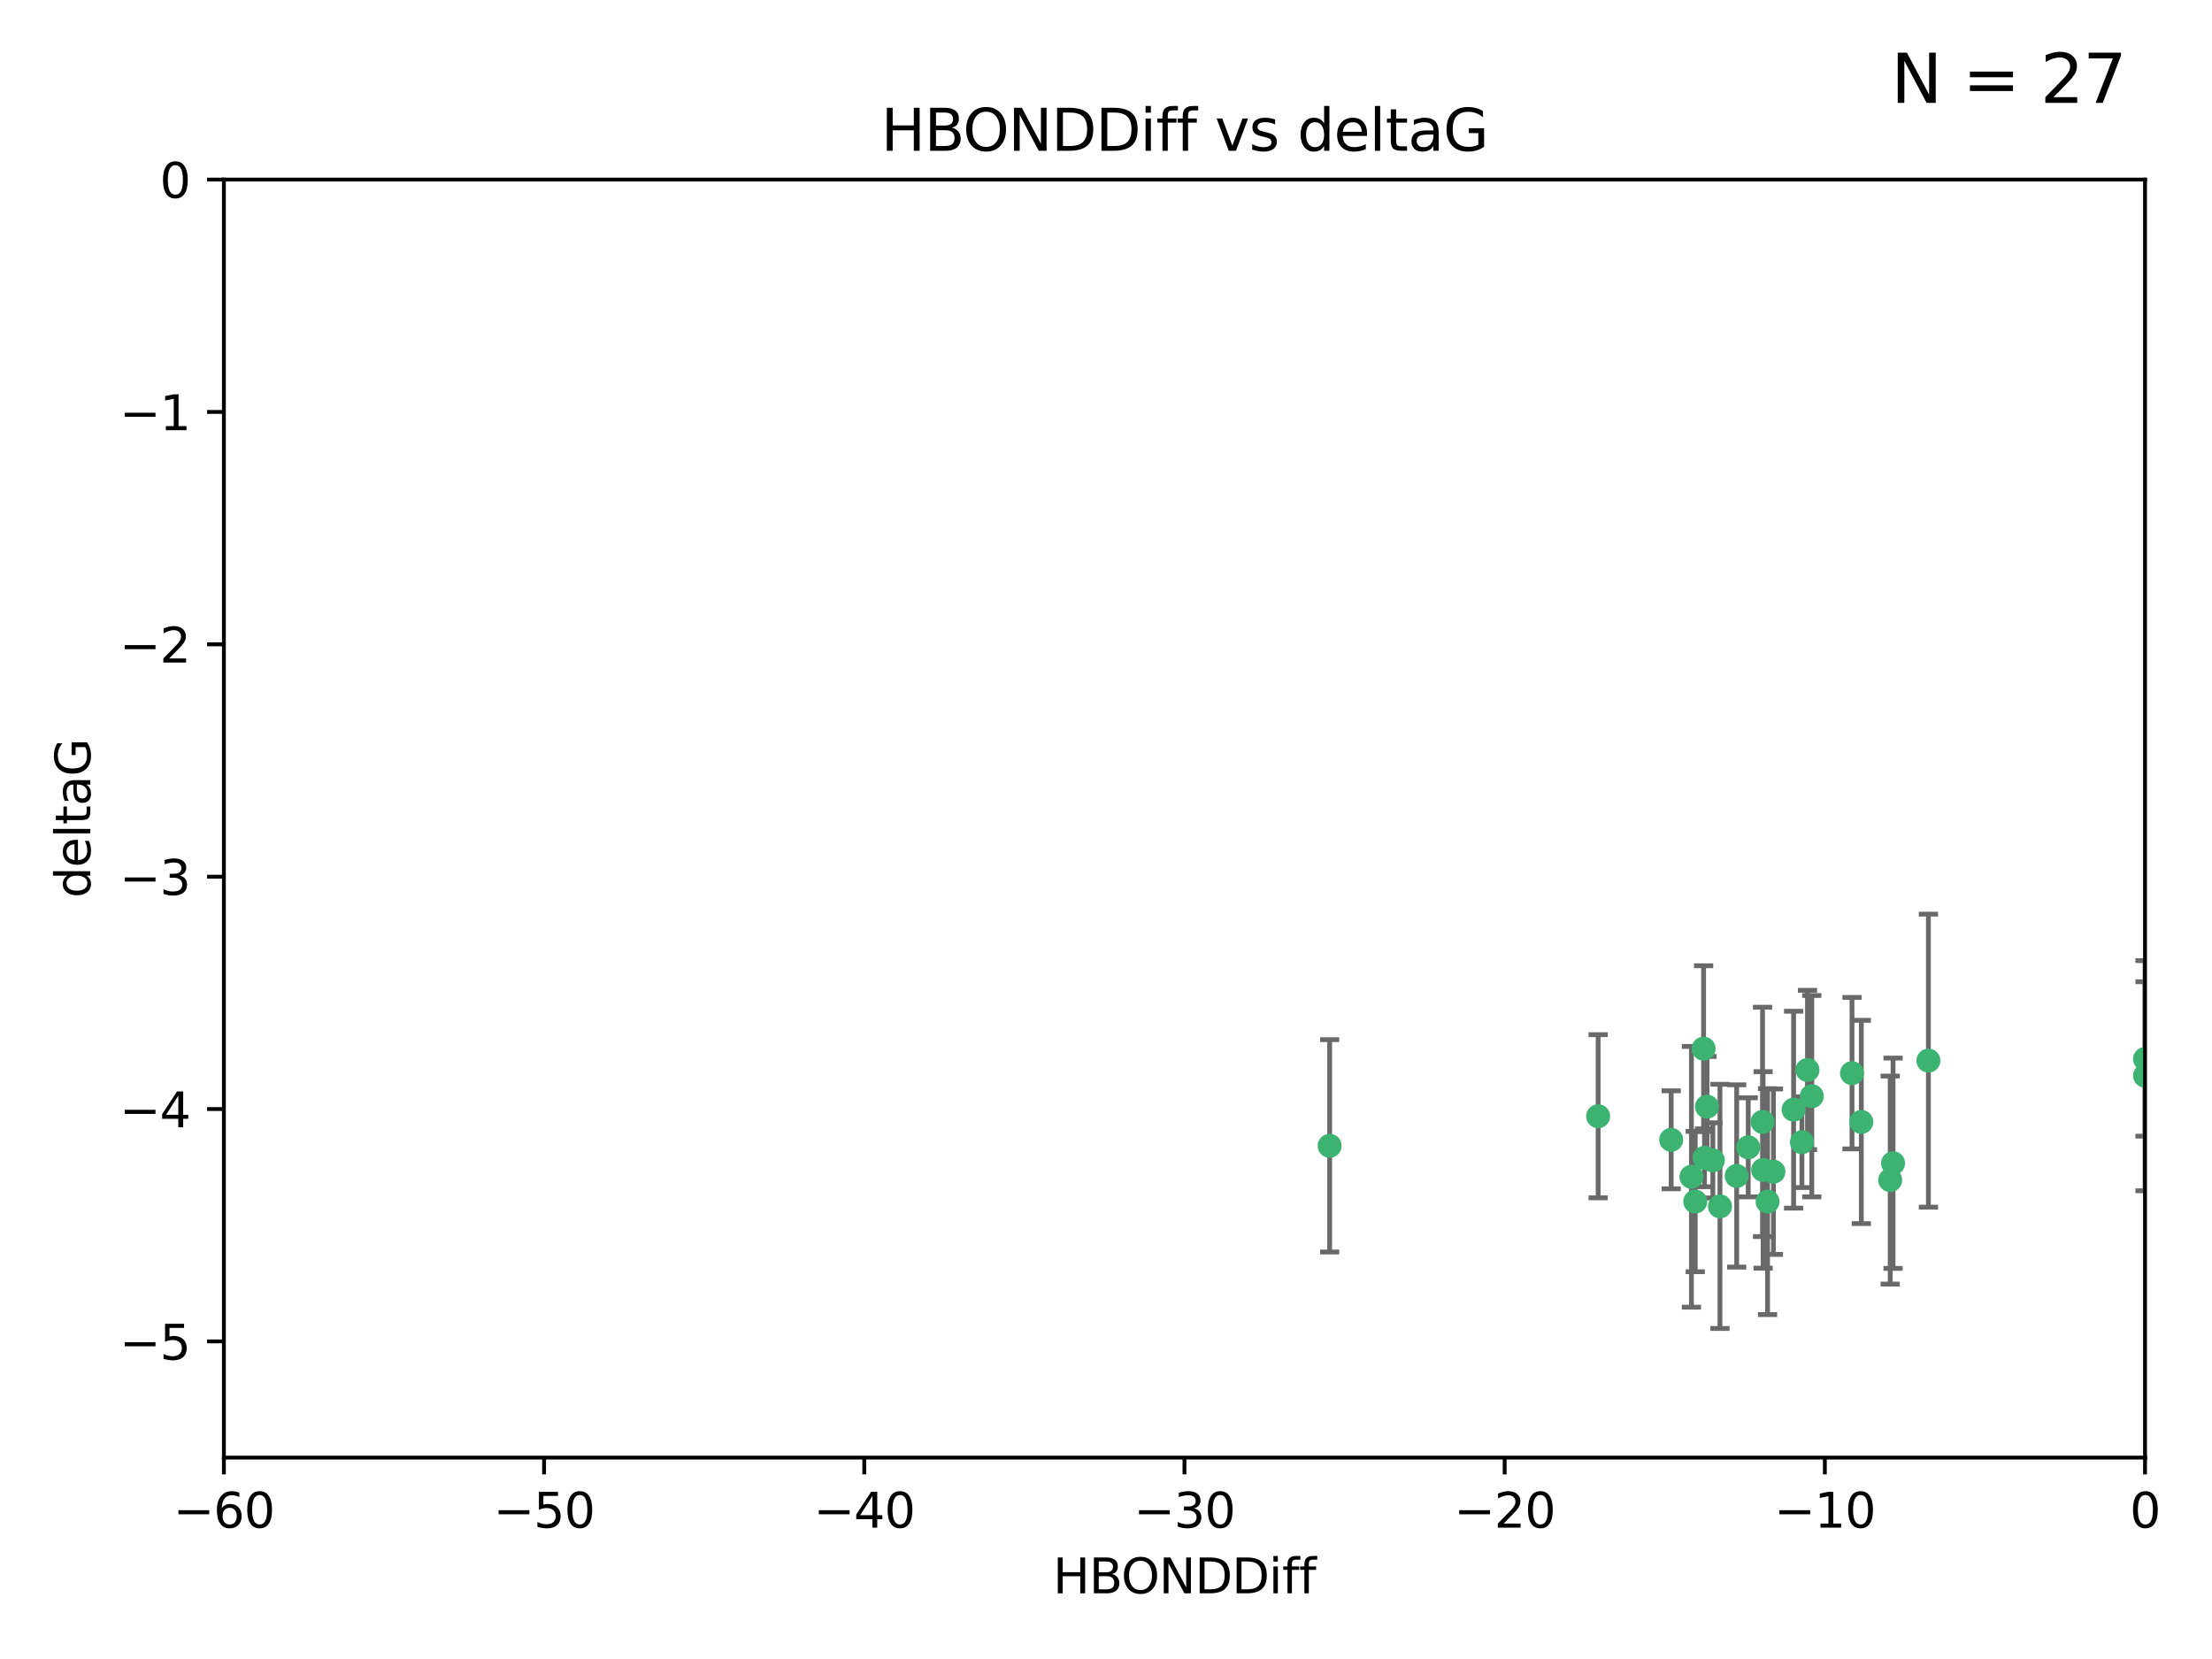 <?xml version="1.0" encoding="utf-8" standalone="no"?>
<!DOCTYPE svg PUBLIC "-//W3C//DTD SVG 1.1//EN"
  "http://www.w3.org/Graphics/SVG/1.1/DTD/svg11.dtd">
<svg xmlns:xlink="http://www.w3.org/1999/xlink" width="460.8pt" height="345.6pt" viewBox="0 0 460.8 345.6" xmlns="http://www.w3.org/2000/svg" version="1.1">
 <defs>
  <style type="text/css">*{stroke-linejoin: round; stroke-linecap: butt}</style>
 </defs>
 <g id="figure_1">
  <g id="patch_1">
   <path d="M 0 345.6 
L 460.8 345.6 
L 460.8 0 
L 0 0 
z
" style="fill: #ffffff"/>
  </g>
  <g id="axes_1">
   <g id="patch_2">
    <path d="M 46.64 303.64 
L 446.85 303.64 
L 446.85 37.411 
L 46.64 37.411 
z
" style="fill: #ffffff"/>
   </g>
   <g id="PathCollection_1">
    <defs>
     <path id="mda00c7f9b9" d="M 0 1.118 
C 0.297 1.118 0.581 1 0.791 0.791 
C 1 0.581 1.118 0.297 1.118 0 
C 1.118 -0.297 1 -0.581 0.791 -0.791 
C 0.581 -1 0.297 -1.118 0 -1.118 
C -0.297 -1.118 -0.581 -1 -0.791 -0.791 
C -1 -0.581 -1.118 -0.297 -1.118 0 
C -1.118 0.297 -1 0.581 -0.791 0.791 
C -0.581 1 -0.297 1.118 0 1.118 
z
" style="stroke: #3cb371"/>
    </defs>
    <g clip-path="url(#pdf4989e238)">
     <use xlink:href="#mda00c7f9b9" x="364.189" y="239.011" style="fill: #3cb371; stroke: #3cb371"/>
     <use xlink:href="#mda00c7f9b9" x="368.215" y="250.316" style="fill: #3cb371; stroke: #3cb371"/>
     <use xlink:href="#mda00c7f9b9" x="377.43" y="228.355" style="fill: #3cb371; stroke: #3cb371"/>
     <use xlink:href="#mda00c7f9b9" x="373.64" y="231.167" style="fill: #3cb371; stroke: #3cb371"/>
     <use xlink:href="#mda00c7f9b9" x="352.356" y="245.151" style="fill: #3cb371; stroke: #3cb371"/>
     <use xlink:href="#mda00c7f9b9" x="361.781" y="244.971" style="fill: #3cb371; stroke: #3cb371"/>
     <use xlink:href="#mda00c7f9b9" x="332.922" y="232.534" style="fill: #3cb371; stroke: #3cb371"/>
     <use xlink:href="#mda00c7f9b9" x="348.14" y="237.443" style="fill: #3cb371; stroke: #3cb371"/>
     <use xlink:href="#mda00c7f9b9" x="276.992" y="238.695" style="fill: #3cb371; stroke: #3cb371"/>
     <use xlink:href="#mda00c7f9b9" x="358.301" y="251.31" style="fill: #3cb371; stroke: #3cb371"/>
     <use xlink:href="#mda00c7f9b9" x="367.286" y="243.713" style="fill: #3cb371; stroke: #3cb371"/>
     <use xlink:href="#mda00c7f9b9" x="393.763" y="245.83" style="fill: #3cb371; stroke: #3cb371"/>
     <use xlink:href="#mda00c7f9b9" x="367.169" y="233.712" style="fill: #3cb371; stroke: #3cb371"/>
     <use xlink:href="#mda00c7f9b9" x="356.818" y="241.73" style="fill: #3cb371; stroke: #3cb371"/>
     <use xlink:href="#mda00c7f9b9" x="375.375" y="237.937" style="fill: #3cb371; stroke: #3cb371"/>
     <use xlink:href="#mda00c7f9b9" x="369.439" y="244.088" style="fill: #3cb371; stroke: #3cb371"/>
     <use xlink:href="#mda00c7f9b9" x="355.078" y="241.193" style="fill: #3cb371; stroke: #3cb371"/>
     <use xlink:href="#mda00c7f9b9" x="387.747" y="233.723" style="fill: #3cb371; stroke: #3cb371"/>
     <use xlink:href="#mda00c7f9b9" x="353.151" y="250.302" style="fill: #3cb371; stroke: #3cb371"/>
     <use xlink:href="#mda00c7f9b9" x="385.806" y="223.559" style="fill: #3cb371; stroke: #3cb371"/>
     <use xlink:href="#mda00c7f9b9" x="354.889" y="218.451" style="fill: #3cb371; stroke: #3cb371"/>
     <use xlink:href="#mda00c7f9b9" x="355.603" y="230.536" style="fill: #3cb371; stroke: #3cb371"/>
     <use xlink:href="#mda00c7f9b9" x="376.533" y="222.895" style="fill: #3cb371; stroke: #3cb371"/>
     <use xlink:href="#mda00c7f9b9" x="401.723" y="220.951" style="fill: #3cb371; stroke: #3cb371"/>
     <use xlink:href="#mda00c7f9b9" x="446.85" y="224.085" style="fill: #3cb371; stroke: #3cb371"/>
     <use xlink:href="#mda00c7f9b9" x="394.36" y="242.322" style="fill: #3cb371; stroke: #3cb371"/>
     <use xlink:href="#mda00c7f9b9" x="446.85" y="220.6" style="fill: #3cb371; stroke: #3cb371"/>
    </g>
   </g>
   <g id="matplotlib.axis_1">
    <g id="xtick_1">
     <g id="line2d_1">
      <defs>
       <path id="m31fa732664" d="M 0 0 
L 0 3.5 
" style="stroke: #000000; stroke-width: 0.8"/>
      </defs>
      <g>
       <use xlink:href="#m31fa732664" x="46.64" y="303.64" style="stroke: #000000; stroke-width: 0.8"/>
      </g>
     </g>
     <g id="text_1">
      <!-- −60 -->
      <g transform="translate(36.088 318.238)scale(0.1 -0.1)">
       <defs>
        <path id="DejaVuSans-2212" d="M 678 2272 
L 4684 2272 
L 4684 1741 
L 678 1741 
L 678 2272 
z
" transform="scale(0.016)"/>
        <path id="DejaVuSans-36" d="M 2113 2584 
Q 1688 2584 1439 2293 
Q 1191 2003 1191 1497 
Q 1191 994 1439 701 
Q 1688 409 2113 409 
Q 2538 409 2786 701 
Q 3034 994 3034 1497 
Q 3034 2003 2786 2293 
Q 2538 2584 2113 2584 
z
M 3366 4563 
L 3366 3988 
Q 3128 4100 2886 4159 
Q 2644 4219 2406 4219 
Q 1781 4219 1451 3797 
Q 1122 3375 1075 2522 
Q 1259 2794 1537 2939 
Q 1816 3084 2150 3084 
Q 2853 3084 3261 2657 
Q 3669 2231 3669 1497 
Q 3669 778 3244 343 
Q 2819 -91 2113 -91 
Q 1303 -91 875 529 
Q 447 1150 447 2328 
Q 447 3434 972 4092 
Q 1497 4750 2381 4750 
Q 2619 4750 2861 4703 
Q 3103 4656 3366 4563 
z
" transform="scale(0.016)"/>
        <path id="DejaVuSans-30" d="M 2034 4250 
Q 1547 4250 1301 3770 
Q 1056 3291 1056 2328 
Q 1056 1369 1301 889 
Q 1547 409 2034 409 
Q 2525 409 2770 889 
Q 3016 1369 3016 2328 
Q 3016 3291 2770 3770 
Q 2525 4250 2034 4250 
z
M 2034 4750 
Q 2819 4750 3233 4129 
Q 3647 3509 3647 2328 
Q 3647 1150 3233 529 
Q 2819 -91 2034 -91 
Q 1250 -91 836 529 
Q 422 1150 422 2328 
Q 422 3509 836 4129 
Q 1250 4750 2034 4750 
z
" transform="scale(0.016)"/>
       </defs>
       <use xlink:href="#DejaVuSans-2212"/>
       <use xlink:href="#DejaVuSans-36" x="83.789"/>
       <use xlink:href="#DejaVuSans-30" x="147.412"/>
      </g>
     </g>
    </g>
    <g id="xtick_2">
     <g id="line2d_2">
      <g>
       <use xlink:href="#m31fa732664" x="113.342" y="303.64" style="stroke: #000000; stroke-width: 0.8"/>
      </g>
     </g>
     <g id="text_2">
      <!-- −50 -->
      <g transform="translate(102.789 318.238)scale(0.1 -0.1)">
       <defs>
        <path id="DejaVuSans-35" d="M 691 4666 
L 3169 4666 
L 3169 4134 
L 1269 4134 
L 1269 2991 
Q 1406 3038 1543 3061 
Q 1681 3084 1819 3084 
Q 2600 3084 3056 2656 
Q 3513 2228 3513 1497 
Q 3513 744 3044 326 
Q 2575 -91 1722 -91 
Q 1428 -91 1123 -41 
Q 819 9 494 109 
L 494 744 
Q 775 591 1075 516 
Q 1375 441 1709 441 
Q 2250 441 2565 725 
Q 2881 1009 2881 1497 
Q 2881 1984 2565 2268 
Q 2250 2553 1709 2553 
Q 1456 2553 1204 2497 
Q 953 2441 691 2322 
L 691 4666 
z
" transform="scale(0.016)"/>
       </defs>
       <use xlink:href="#DejaVuSans-2212"/>
       <use xlink:href="#DejaVuSans-35" x="83.789"/>
       <use xlink:href="#DejaVuSans-30" x="147.412"/>
      </g>
     </g>
    </g>
    <g id="xtick_3">
     <g id="line2d_3">
      <g>
       <use xlink:href="#m31fa732664" x="180.043" y="303.64" style="stroke: #000000; stroke-width: 0.8"/>
      </g>
     </g>
     <g id="text_3">
      <!-- −40 -->
      <g transform="translate(169.491 318.238)scale(0.1 -0.1)">
       <defs>
        <path id="DejaVuSans-34" d="M 2419 4116 
L 825 1625 
L 2419 1625 
L 2419 4116 
z
M 2253 4666 
L 3047 4666 
L 3047 1625 
L 3713 1625 
L 3713 1100 
L 3047 1100 
L 3047 0 
L 2419 0 
L 2419 1100 
L 313 1100 
L 313 1709 
L 2253 4666 
z
" transform="scale(0.016)"/>
       </defs>
       <use xlink:href="#DejaVuSans-2212"/>
       <use xlink:href="#DejaVuSans-34" x="83.789"/>
       <use xlink:href="#DejaVuSans-30" x="147.412"/>
      </g>
     </g>
    </g>
    <g id="xtick_4">
     <g id="line2d_4">
      <g>
       <use xlink:href="#m31fa732664" x="246.745" y="303.64" style="stroke: #000000; stroke-width: 0.8"/>
      </g>
     </g>
     <g id="text_4">
      <!-- −30 -->
      <g transform="translate(236.193 318.238)scale(0.1 -0.1)">
       <defs>
        <path id="DejaVuSans-33" d="M 2597 2516 
Q 3050 2419 3304 2112 
Q 3559 1806 3559 1356 
Q 3559 666 3084 287 
Q 2609 -91 1734 -91 
Q 1441 -91 1130 -33 
Q 819 25 488 141 
L 488 750 
Q 750 597 1062 519 
Q 1375 441 1716 441 
Q 2309 441 2620 675 
Q 2931 909 2931 1356 
Q 2931 1769 2642 2001 
Q 2353 2234 1838 2234 
L 1294 2234 
L 1294 2753 
L 1863 2753 
Q 2328 2753 2575 2939 
Q 2822 3125 2822 3475 
Q 2822 3834 2567 4026 
Q 2313 4219 1838 4219 
Q 1578 4219 1281 4162 
Q 984 4106 628 3988 
L 628 4550 
Q 988 4650 1302 4700 
Q 1616 4750 1894 4750 
Q 2613 4750 3031 4423 
Q 3450 4097 3450 3541 
Q 3450 3153 3228 2886 
Q 3006 2619 2597 2516 
z
" transform="scale(0.016)"/>
       </defs>
       <use xlink:href="#DejaVuSans-2212"/>
       <use xlink:href="#DejaVuSans-33" x="83.789"/>
       <use xlink:href="#DejaVuSans-30" x="147.412"/>
      </g>
     </g>
    </g>
    <g id="xtick_5">
     <g id="line2d_5">
      <g>
       <use xlink:href="#m31fa732664" x="313.447" y="303.64" style="stroke: #000000; stroke-width: 0.8"/>
      </g>
     </g>
     <g id="text_5">
      <!-- −20 -->
      <g transform="translate(302.894 318.238)scale(0.1 -0.1)">
       <defs>
        <path id="DejaVuSans-32" d="M 1228 531 
L 3431 531 
L 3431 0 
L 469 0 
L 469 531 
Q 828 903 1448 1529 
Q 2069 2156 2228 2338 
Q 2531 2678 2651 2914 
Q 2772 3150 2772 3378 
Q 2772 3750 2511 3984 
Q 2250 4219 1831 4219 
Q 1534 4219 1204 4116 
Q 875 4013 500 3803 
L 500 4441 
Q 881 4594 1212 4672 
Q 1544 4750 1819 4750 
Q 2544 4750 2975 4387 
Q 3406 4025 3406 3419 
Q 3406 3131 3298 2873 
Q 3191 2616 2906 2266 
Q 2828 2175 2409 1742 
Q 1991 1309 1228 531 
z
" transform="scale(0.016)"/>
       </defs>
       <use xlink:href="#DejaVuSans-2212"/>
       <use xlink:href="#DejaVuSans-32" x="83.789"/>
       <use xlink:href="#DejaVuSans-30" x="147.412"/>
      </g>
     </g>
    </g>
    <g id="xtick_6">
     <g id="line2d_6">
      <g>
       <use xlink:href="#m31fa732664" x="380.148" y="303.64" style="stroke: #000000; stroke-width: 0.8"/>
      </g>
     </g>
     <g id="text_6">
      <!-- −10 -->
      <g transform="translate(369.596 318.238)scale(0.1 -0.1)">
       <defs>
        <path id="DejaVuSans-31" d="M 794 531 
L 1825 531 
L 1825 4091 
L 703 3866 
L 703 4441 
L 1819 4666 
L 2450 4666 
L 2450 531 
L 3481 531 
L 3481 0 
L 794 0 
L 794 531 
z
" transform="scale(0.016)"/>
       </defs>
       <use xlink:href="#DejaVuSans-2212"/>
       <use xlink:href="#DejaVuSans-31" x="83.789"/>
       <use xlink:href="#DejaVuSans-30" x="147.412"/>
      </g>
     </g>
    </g>
    <g id="xtick_7">
     <g id="line2d_7">
      <g>
       <use xlink:href="#m31fa732664" x="446.85" y="303.64" style="stroke: #000000; stroke-width: 0.8"/>
      </g>
     </g>
     <g id="text_7">
      <!-- 0 -->
      <g transform="translate(443.669 318.238)scale(0.1 -0.1)">
       <use xlink:href="#DejaVuSans-30"/>
      </g>
     </g>
    </g>
    <g id="text_8">
     <!-- HBONDDiff -->
     <g transform="translate(219.356 331.917)scale(0.1 -0.1)">
      <defs>
       <path id="DejaVuSans-48" d="M 628 4666 
L 1259 4666 
L 1259 2753 
L 3553 2753 
L 3553 4666 
L 4184 4666 
L 4184 0 
L 3553 0 
L 3553 2222 
L 1259 2222 
L 1259 0 
L 628 0 
L 628 4666 
z
" transform="scale(0.016)"/>
       <path id="DejaVuSans-42" d="M 1259 2228 
L 1259 519 
L 2272 519 
Q 2781 519 3026 730 
Q 3272 941 3272 1375 
Q 3272 1813 3026 2020 
Q 2781 2228 2272 2228 
L 1259 2228 
z
M 1259 4147 
L 1259 2741 
L 2194 2741 
Q 2656 2741 2882 2914 
Q 3109 3088 3109 3444 
Q 3109 3797 2882 3972 
Q 2656 4147 2194 4147 
L 1259 4147 
z
M 628 4666 
L 2241 4666 
Q 2963 4666 3353 4366 
Q 3744 4066 3744 3513 
Q 3744 3084 3544 2831 
Q 3344 2578 2956 2516 
Q 3422 2416 3680 2098 
Q 3938 1781 3938 1306 
Q 3938 681 3513 340 
Q 3088 0 2303 0 
L 628 0 
L 628 4666 
z
" transform="scale(0.016)"/>
       <path id="DejaVuSans-4f" d="M 2522 4238 
Q 1834 4238 1429 3725 
Q 1025 3213 1025 2328 
Q 1025 1447 1429 934 
Q 1834 422 2522 422 
Q 3209 422 3611 934 
Q 4013 1447 4013 2328 
Q 4013 3213 3611 3725 
Q 3209 4238 2522 4238 
z
M 2522 4750 
Q 3503 4750 4090 4092 
Q 4678 3434 4678 2328 
Q 4678 1225 4090 567 
Q 3503 -91 2522 -91 
Q 1538 -91 948 565 
Q 359 1222 359 2328 
Q 359 3434 948 4092 
Q 1538 4750 2522 4750 
z
" transform="scale(0.016)"/>
       <path id="DejaVuSans-4e" d="M 628 4666 
L 1478 4666 
L 3547 763 
L 3547 4666 
L 4159 4666 
L 4159 0 
L 3309 0 
L 1241 3903 
L 1241 0 
L 628 0 
L 628 4666 
z
" transform="scale(0.016)"/>
       <path id="DejaVuSans-44" d="M 1259 4147 
L 1259 519 
L 2022 519 
Q 2988 519 3436 956 
Q 3884 1394 3884 2338 
Q 3884 3275 3436 3711 
Q 2988 4147 2022 4147 
L 1259 4147 
z
M 628 4666 
L 1925 4666 
Q 3281 4666 3915 4102 
Q 4550 3538 4550 2338 
Q 4550 1131 3912 565 
Q 3275 0 1925 0 
L 628 0 
L 628 4666 
z
" transform="scale(0.016)"/>
       <path id="DejaVuSans-69" d="M 603 3500 
L 1178 3500 
L 1178 0 
L 603 0 
L 603 3500 
z
M 603 4863 
L 1178 4863 
L 1178 4134 
L 603 4134 
L 603 4863 
z
" transform="scale(0.016)"/>
       <path id="DejaVuSans-66" d="M 2375 4863 
L 2375 4384 
L 1825 4384 
Q 1516 4384 1395 4259 
Q 1275 4134 1275 3809 
L 1275 3500 
L 2222 3500 
L 2222 3053 
L 1275 3053 
L 1275 0 
L 697 0 
L 697 3053 
L 147 3053 
L 147 3500 
L 697 3500 
L 697 3744 
Q 697 4328 969 4595 
Q 1241 4863 1831 4863 
L 2375 4863 
z
" transform="scale(0.016)"/>
      </defs>
      <use xlink:href="#DejaVuSans-48"/>
      <use xlink:href="#DejaVuSans-42" x="75.195"/>
      <use xlink:href="#DejaVuSans-4f" x="142.049"/>
      <use xlink:href="#DejaVuSans-4e" x="220.76"/>
      <use xlink:href="#DejaVuSans-44" x="295.564"/>
      <use xlink:href="#DejaVuSans-44" x="372.566"/>
      <use xlink:href="#DejaVuSans-69" x="449.568"/>
      <use xlink:href="#DejaVuSans-66" x="477.352"/>
      <use xlink:href="#DejaVuSans-66" x="512.557"/>
     </g>
    </g>
   </g>
   <g id="matplotlib.axis_2">
    <g id="ytick_1">
     <g id="line2d_8">
      <defs>
       <path id="m82979457a7" d="M 0 0 
L -3.5 0 
" style="stroke: #000000; stroke-width: 0.8"/>
      </defs>
      <g>
       <use xlink:href="#m82979457a7" x="46.64" y="279.437" style="stroke: #000000; stroke-width: 0.8"/>
      </g>
     </g>
     <g id="text_9">
      <!-- −5 -->
      <g transform="translate(24.898 283.237)scale(0.1 -0.1)">
       <use xlink:href="#DejaVuSans-2212"/>
       <use xlink:href="#DejaVuSans-35" x="83.789"/>
      </g>
     </g>
    </g>
    <g id="ytick_2">
     <g id="line2d_9">
      <g>
       <use xlink:href="#m82979457a7" x="46.64" y="231.032" style="stroke: #000000; stroke-width: 0.8"/>
      </g>
     </g>
     <g id="text_10">
      <!-- −4 -->
      <g transform="translate(24.898 234.831)scale(0.1 -0.1)">
       <use xlink:href="#DejaVuSans-2212"/>
       <use xlink:href="#DejaVuSans-34" x="83.789"/>
      </g>
     </g>
    </g>
    <g id="ytick_3">
     <g id="line2d_10">
      <g>
       <use xlink:href="#m82979457a7" x="46.64" y="182.627" style="stroke: #000000; stroke-width: 0.8"/>
      </g>
     </g>
     <g id="text_11">
      <!-- −3 -->
      <g transform="translate(24.898 186.426)scale(0.1 -0.1)">
       <use xlink:href="#DejaVuSans-2212"/>
       <use xlink:href="#DejaVuSans-33" x="83.789"/>
      </g>
     </g>
    </g>
    <g id="ytick_4">
     <g id="line2d_11">
      <g>
       <use xlink:href="#m82979457a7" x="46.64" y="134.222" style="stroke: #000000; stroke-width: 0.8"/>
      </g>
     </g>
     <g id="text_12">
      <!-- −2 -->
      <g transform="translate(24.898 138.021)scale(0.1 -0.1)">
       <use xlink:href="#DejaVuSans-2212"/>
       <use xlink:href="#DejaVuSans-32" x="83.789"/>
      </g>
     </g>
    </g>
    <g id="ytick_5">
     <g id="line2d_12">
      <g>
       <use xlink:href="#m82979457a7" x="46.64" y="85.816" style="stroke: #000000; stroke-width: 0.8"/>
      </g>
     </g>
     <g id="text_13">
      <!-- −1 -->
      <g transform="translate(24.898 89.616)scale(0.1 -0.1)">
       <use xlink:href="#DejaVuSans-2212"/>
       <use xlink:href="#DejaVuSans-31" x="83.789"/>
      </g>
     </g>
    </g>
    <g id="ytick_6">
     <g id="line2d_13">
      <g>
       <use xlink:href="#m82979457a7" x="46.64" y="37.411" style="stroke: #000000; stroke-width: 0.8"/>
      </g>
     </g>
     <g id="text_14">
      <!-- 0 -->
      <g transform="translate(33.278 41.21)scale(0.1 -0.1)">
       <use xlink:href="#DejaVuSans-30"/>
      </g>
     </g>
    </g>
    <g id="text_15">
     <!-- deltaG -->
     <g transform="translate(18.818 187.064)rotate(-90)scale(0.1 -0.1)">
      <defs>
       <path id="DejaVuSans-64" d="M 2906 2969 
L 2906 4863 
L 3481 4863 
L 3481 0 
L 2906 0 
L 2906 525 
Q 2725 213 2448 61 
Q 2172 -91 1784 -91 
Q 1150 -91 751 415 
Q 353 922 353 1747 
Q 353 2572 751 3078 
Q 1150 3584 1784 3584 
Q 2172 3584 2448 3432 
Q 2725 3281 2906 2969 
z
M 947 1747 
Q 947 1113 1208 752 
Q 1469 391 1925 391 
Q 2381 391 2643 752 
Q 2906 1113 2906 1747 
Q 2906 2381 2643 2742 
Q 2381 3103 1925 3103 
Q 1469 3103 1208 2742 
Q 947 2381 947 1747 
z
" transform="scale(0.016)"/>
       <path id="DejaVuSans-65" d="M 3597 1894 
L 3597 1613 
L 953 1613 
Q 991 1019 1311 708 
Q 1631 397 2203 397 
Q 2534 397 2845 478 
Q 3156 559 3463 722 
L 3463 178 
Q 3153 47 2828 -22 
Q 2503 -91 2169 -91 
Q 1331 -91 842 396 
Q 353 884 353 1716 
Q 353 2575 817 3079 
Q 1281 3584 2069 3584 
Q 2775 3584 3186 3129 
Q 3597 2675 3597 1894 
z
M 3022 2063 
Q 3016 2534 2758 2815 
Q 2500 3097 2075 3097 
Q 1594 3097 1305 2825 
Q 1016 2553 972 2059 
L 3022 2063 
z
" transform="scale(0.016)"/>
       <path id="DejaVuSans-6c" d="M 603 4863 
L 1178 4863 
L 1178 0 
L 603 0 
L 603 4863 
z
" transform="scale(0.016)"/>
       <path id="DejaVuSans-74" d="M 1172 4494 
L 1172 3500 
L 2356 3500 
L 2356 3053 
L 1172 3053 
L 1172 1153 
Q 1172 725 1289 603 
Q 1406 481 1766 481 
L 2356 481 
L 2356 0 
L 1766 0 
Q 1100 0 847 248 
Q 594 497 594 1153 
L 594 3053 
L 172 3053 
L 172 3500 
L 594 3500 
L 594 4494 
L 1172 4494 
z
" transform="scale(0.016)"/>
       <path id="DejaVuSans-61" d="M 2194 1759 
Q 1497 1759 1228 1600 
Q 959 1441 959 1056 
Q 959 750 1161 570 
Q 1363 391 1709 391 
Q 2188 391 2477 730 
Q 2766 1069 2766 1631 
L 2766 1759 
L 2194 1759 
z
M 3341 1997 
L 3341 0 
L 2766 0 
L 2766 531 
Q 2569 213 2275 61 
Q 1981 -91 1556 -91 
Q 1019 -91 701 211 
Q 384 513 384 1019 
Q 384 1609 779 1909 
Q 1175 2209 1959 2209 
L 2766 2209 
L 2766 2266 
Q 2766 2663 2505 2880 
Q 2244 3097 1772 3097 
Q 1472 3097 1187 3025 
Q 903 2953 641 2809 
L 641 3341 
Q 956 3463 1253 3523 
Q 1550 3584 1831 3584 
Q 2591 3584 2966 3190 
Q 3341 2797 3341 1997 
z
" transform="scale(0.016)"/>
       <path id="DejaVuSans-47" d="M 3809 666 
L 3809 1919 
L 2778 1919 
L 2778 2438 
L 4434 2438 
L 4434 434 
Q 4069 175 3628 42 
Q 3188 -91 2688 -91 
Q 1594 -91 976 548 
Q 359 1188 359 2328 
Q 359 3472 976 4111 
Q 1594 4750 2688 4750 
Q 3144 4750 3555 4637 
Q 3966 4525 4313 4306 
L 4313 3634 
Q 3963 3931 3569 4081 
Q 3175 4231 2741 4231 
Q 1884 4231 1454 3753 
Q 1025 3275 1025 2328 
Q 1025 1384 1454 906 
Q 1884 428 2741 428 
Q 3075 428 3337 486 
Q 3600 544 3809 666 
z
" transform="scale(0.016)"/>
      </defs>
      <use xlink:href="#DejaVuSans-64"/>
      <use xlink:href="#DejaVuSans-65" x="63.477"/>
      <use xlink:href="#DejaVuSans-6c" x="125"/>
      <use xlink:href="#DejaVuSans-74" x="152.783"/>
      <use xlink:href="#DejaVuSans-61" x="191.992"/>
      <use xlink:href="#DejaVuSans-47" x="253.271"/>
     </g>
    </g>
   </g>
   <g id="LineCollection_1">
    <path d="M 364.189 249.332 
L 364.189 228.691 
" clip-path="url(#pdf4989e238)" style="fill: none; stroke: #696969"/>
    <path d="M 368.215 273.851 
L 368.215 226.78 
" clip-path="url(#pdf4989e238)" style="fill: none; stroke: #696969"/>
    <path d="M 377.43 249.329 
L 377.43 207.382 
" clip-path="url(#pdf4989e238)" style="fill: none; stroke: #696969"/>
    <path d="M 373.64 251.678 
L 373.64 210.656 
" clip-path="url(#pdf4989e238)" style="fill: none; stroke: #696969"/>
    <path d="M 352.356 272.312 
L 352.356 217.99 
" clip-path="url(#pdf4989e238)" style="fill: none; stroke: #696969"/>
    <path d="M 361.781 263.96 
L 361.781 225.982 
" clip-path="url(#pdf4989e238)" style="fill: none; stroke: #696969"/>
    <path d="M 332.922 249.526 
L 332.922 215.542 
" clip-path="url(#pdf4989e238)" style="fill: none; stroke: #696969"/>
    <path d="M 348.14 247.65 
L 348.14 227.236 
" clip-path="url(#pdf4989e238)" style="fill: none; stroke: #696969"/>
    <path d="M 276.992 260.812 
L 276.992 216.578 
" clip-path="url(#pdf4989e238)" style="fill: none; stroke: #696969"/>
    <path d="M 358.301 276.746 
L 358.301 225.873 
" clip-path="url(#pdf4989e238)" style="fill: none; stroke: #696969"/>
    <path d="M 367.286 264.178 
L 367.286 223.248 
" clip-path="url(#pdf4989e238)" style="fill: none; stroke: #696969"/>
    <path d="M 393.763 267.497 
L 393.763 224.162 
" clip-path="url(#pdf4989e238)" style="fill: none; stroke: #696969"/>
    <path d="M 367.169 257.598 
L 367.169 209.826 
" clip-path="url(#pdf4989e238)" style="fill: none; stroke: #696969"/>
    <path d="M 356.818 249.557 
L 356.818 233.903 
" clip-path="url(#pdf4989e238)" style="fill: none; stroke: #696969"/>
    <path d="M 375.375 247.386 
L 375.375 228.488 
" clip-path="url(#pdf4989e238)" style="fill: none; stroke: #696969"/>
    <path d="M 369.439 261.318 
L 369.439 226.858 
" clip-path="url(#pdf4989e238)" style="fill: none; stroke: #696969"/>
    <path d="M 355.078 247.22 
L 355.078 235.166 
" clip-path="url(#pdf4989e238)" style="fill: none; stroke: #696969"/>
    <path d="M 387.747 254.896 
L 387.747 212.549 
" clip-path="url(#pdf4989e238)" style="fill: none; stroke: #696969"/>
    <path d="M 353.151 264.925 
L 353.151 235.679 
" clip-path="url(#pdf4989e238)" style="fill: none; stroke: #696969"/>
    <path d="M 385.806 239.336 
L 385.806 207.781 
" clip-path="url(#pdf4989e238)" style="fill: none; stroke: #696969"/>
    <path d="M 354.889 235.713 
L 354.889 201.188 
" clip-path="url(#pdf4989e238)" style="fill: none; stroke: #696969"/>
    <path d="M 355.603 240.987 
L 355.603 220.084 
" clip-path="url(#pdf4989e238)" style="fill: none; stroke: #696969"/>
    <path d="M 376.533 239.489 
L 376.533 206.3 
" clip-path="url(#pdf4989e238)" style="fill: none; stroke: #696969"/>
    <path d="M 401.723 251.471 
L 401.723 190.431 
" clip-path="url(#pdf4989e238)" style="fill: none; stroke: #696969"/>
    <path d="M 446.85 248.056 
L 446.85 200.114 
" clip-path="url(#pdf4989e238)" style="fill: none; stroke: #696969"/>
    <path d="M 394.36 264.227 
L 394.36 220.417 
" clip-path="url(#pdf4989e238)" style="fill: none; stroke: #696969"/>
    <path d="M 446.85 236.686 
L 446.85 204.513 
" clip-path="url(#pdf4989e238)" style="fill: none; stroke: #696969"/>
   </g>
   <g id="line2d_14">
    <defs>
     <path id="mca6e51a762" d="M 2 0 
L -2 -0 
" style="stroke: #696969"/>
    </defs>
    <g clip-path="url(#pdf4989e238)">
     <use xlink:href="#mca6e51a762" x="364.189" y="249.332" style="fill: #696969; stroke: #696969"/>
     <use xlink:href="#mca6e51a762" x="368.215" y="273.851" style="fill: #696969; stroke: #696969"/>
     <use xlink:href="#mca6e51a762" x="377.43" y="249.329" style="fill: #696969; stroke: #696969"/>
     <use xlink:href="#mca6e51a762" x="373.64" y="251.678" style="fill: #696969; stroke: #696969"/>
     <use xlink:href="#mca6e51a762" x="352.356" y="272.312" style="fill: #696969; stroke: #696969"/>
     <use xlink:href="#mca6e51a762" x="361.781" y="263.96" style="fill: #696969; stroke: #696969"/>
     <use xlink:href="#mca6e51a762" x="332.922" y="249.526" style="fill: #696969; stroke: #696969"/>
     <use xlink:href="#mca6e51a762" x="348.14" y="247.65" style="fill: #696969; stroke: #696969"/>
     <use xlink:href="#mca6e51a762" x="276.992" y="260.812" style="fill: #696969; stroke: #696969"/>
     <use xlink:href="#mca6e51a762" x="358.301" y="276.746" style="fill: #696969; stroke: #696969"/>
     <use xlink:href="#mca6e51a762" x="367.286" y="264.178" style="fill: #696969; stroke: #696969"/>
     <use xlink:href="#mca6e51a762" x="393.763" y="267.497" style="fill: #696969; stroke: #696969"/>
     <use xlink:href="#mca6e51a762" x="367.169" y="257.598" style="fill: #696969; stroke: #696969"/>
     <use xlink:href="#mca6e51a762" x="356.818" y="249.557" style="fill: #696969; stroke: #696969"/>
     <use xlink:href="#mca6e51a762" x="375.375" y="247.386" style="fill: #696969; stroke: #696969"/>
     <use xlink:href="#mca6e51a762" x="369.439" y="261.318" style="fill: #696969; stroke: #696969"/>
     <use xlink:href="#mca6e51a762" x="355.078" y="247.22" style="fill: #696969; stroke: #696969"/>
     <use xlink:href="#mca6e51a762" x="387.747" y="254.896" style="fill: #696969; stroke: #696969"/>
     <use xlink:href="#mca6e51a762" x="353.151" y="264.925" style="fill: #696969; stroke: #696969"/>
     <use xlink:href="#mca6e51a762" x="385.806" y="239.336" style="fill: #696969; stroke: #696969"/>
     <use xlink:href="#mca6e51a762" x="354.889" y="235.713" style="fill: #696969; stroke: #696969"/>
     <use xlink:href="#mca6e51a762" x="355.603" y="240.987" style="fill: #696969; stroke: #696969"/>
     <use xlink:href="#mca6e51a762" x="376.533" y="239.489" style="fill: #696969; stroke: #696969"/>
     <use xlink:href="#mca6e51a762" x="401.723" y="251.471" style="fill: #696969; stroke: #696969"/>
     <use xlink:href="#mca6e51a762" x="446.85" y="248.056" style="fill: #696969; stroke: #696969"/>
     <use xlink:href="#mca6e51a762" x="394.36" y="264.227" style="fill: #696969; stroke: #696969"/>
     <use xlink:href="#mca6e51a762" x="446.85" y="236.686" style="fill: #696969; stroke: #696969"/>
    </g>
   </g>
   <g id="line2d_15">
    <g clip-path="url(#pdf4989e238)">
     <use xlink:href="#mca6e51a762" x="364.189" y="228.691" style="fill: #696969; stroke: #696969"/>
     <use xlink:href="#mca6e51a762" x="368.215" y="226.78" style="fill: #696969; stroke: #696969"/>
     <use xlink:href="#mca6e51a762" x="377.43" y="207.382" style="fill: #696969; stroke: #696969"/>
     <use xlink:href="#mca6e51a762" x="373.64" y="210.656" style="fill: #696969; stroke: #696969"/>
     <use xlink:href="#mca6e51a762" x="352.356" y="217.99" style="fill: #696969; stroke: #696969"/>
     <use xlink:href="#mca6e51a762" x="361.781" y="225.982" style="fill: #696969; stroke: #696969"/>
     <use xlink:href="#mca6e51a762" x="332.922" y="215.542" style="fill: #696969; stroke: #696969"/>
     <use xlink:href="#mca6e51a762" x="348.14" y="227.236" style="fill: #696969; stroke: #696969"/>
     <use xlink:href="#mca6e51a762" x="276.992" y="216.578" style="fill: #696969; stroke: #696969"/>
     <use xlink:href="#mca6e51a762" x="358.301" y="225.873" style="fill: #696969; stroke: #696969"/>
     <use xlink:href="#mca6e51a762" x="367.286" y="223.248" style="fill: #696969; stroke: #696969"/>
     <use xlink:href="#mca6e51a762" x="393.763" y="224.162" style="fill: #696969; stroke: #696969"/>
     <use xlink:href="#mca6e51a762" x="367.169" y="209.826" style="fill: #696969; stroke: #696969"/>
     <use xlink:href="#mca6e51a762" x="356.818" y="233.903" style="fill: #696969; stroke: #696969"/>
     <use xlink:href="#mca6e51a762" x="375.375" y="228.488" style="fill: #696969; stroke: #696969"/>
     <use xlink:href="#mca6e51a762" x="369.439" y="226.858" style="fill: #696969; stroke: #696969"/>
     <use xlink:href="#mca6e51a762" x="355.078" y="235.166" style="fill: #696969; stroke: #696969"/>
     <use xlink:href="#mca6e51a762" x="387.747" y="212.549" style="fill: #696969; stroke: #696969"/>
     <use xlink:href="#mca6e51a762" x="353.151" y="235.679" style="fill: #696969; stroke: #696969"/>
     <use xlink:href="#mca6e51a762" x="385.806" y="207.781" style="fill: #696969; stroke: #696969"/>
     <use xlink:href="#mca6e51a762" x="354.889" y="201.188" style="fill: #696969; stroke: #696969"/>
     <use xlink:href="#mca6e51a762" x="355.603" y="220.084" style="fill: #696969; stroke: #696969"/>
     <use xlink:href="#mca6e51a762" x="376.533" y="206.3" style="fill: #696969; stroke: #696969"/>
     <use xlink:href="#mca6e51a762" x="401.723" y="190.431" style="fill: #696969; stroke: #696969"/>
     <use xlink:href="#mca6e51a762" x="446.85" y="200.114" style="fill: #696969; stroke: #696969"/>
     <use xlink:href="#mca6e51a762" x="394.36" y="220.417" style="fill: #696969; stroke: #696969"/>
     <use xlink:href="#mca6e51a762" x="446.85" y="204.513" style="fill: #696969; stroke: #696969"/>
    </g>
   </g>
   <g id="line2d_16">
    <defs>
     <path id="m49b294e793" d="M 0 2 
C 0.53 2 1.039 1.789 1.414 1.414 
C 1.789 1.039 2 0.53 2 0 
C 2 -0.53 1.789 -1.039 1.414 -1.414 
C 1.039 -1.789 0.53 -2 0 -2 
C -0.53 -2 -1.039 -1.789 -1.414 -1.414 
C -1.789 -1.039 -2 -0.53 -2 0 
C -2 0.53 -1.789 1.039 -1.414 1.414 
C -1.039 1.789 -0.53 2 0 2 
z
" style="stroke: #3cb371"/>
    </defs>
    <g clip-path="url(#pdf4989e238)">
     <use xlink:href="#m49b294e793" x="364.189" y="239.011" style="fill: #3cb371; stroke: #3cb371"/>
     <use xlink:href="#m49b294e793" x="368.215" y="250.316" style="fill: #3cb371; stroke: #3cb371"/>
     <use xlink:href="#m49b294e793" x="377.43" y="228.355" style="fill: #3cb371; stroke: #3cb371"/>
     <use xlink:href="#m49b294e793" x="373.64" y="231.167" style="fill: #3cb371; stroke: #3cb371"/>
     <use xlink:href="#m49b294e793" x="352.356" y="245.151" style="fill: #3cb371; stroke: #3cb371"/>
     <use xlink:href="#m49b294e793" x="361.781" y="244.971" style="fill: #3cb371; stroke: #3cb371"/>
     <use xlink:href="#m49b294e793" x="332.922" y="232.534" style="fill: #3cb371; stroke: #3cb371"/>
     <use xlink:href="#m49b294e793" x="348.14" y="237.443" style="fill: #3cb371; stroke: #3cb371"/>
     <use xlink:href="#m49b294e793" x="276.992" y="238.695" style="fill: #3cb371; stroke: #3cb371"/>
     <use xlink:href="#m49b294e793" x="358.301" y="251.31" style="fill: #3cb371; stroke: #3cb371"/>
     <use xlink:href="#m49b294e793" x="367.286" y="243.713" style="fill: #3cb371; stroke: #3cb371"/>
     <use xlink:href="#m49b294e793" x="393.763" y="245.83" style="fill: #3cb371; stroke: #3cb371"/>
     <use xlink:href="#m49b294e793" x="367.169" y="233.712" style="fill: #3cb371; stroke: #3cb371"/>
     <use xlink:href="#m49b294e793" x="356.818" y="241.73" style="fill: #3cb371; stroke: #3cb371"/>
     <use xlink:href="#m49b294e793" x="375.375" y="237.937" style="fill: #3cb371; stroke: #3cb371"/>
     <use xlink:href="#m49b294e793" x="369.439" y="244.088" style="fill: #3cb371; stroke: #3cb371"/>
     <use xlink:href="#m49b294e793" x="355.078" y="241.193" style="fill: #3cb371; stroke: #3cb371"/>
     <use xlink:href="#m49b294e793" x="387.747" y="233.723" style="fill: #3cb371; stroke: #3cb371"/>
     <use xlink:href="#m49b294e793" x="353.151" y="250.302" style="fill: #3cb371; stroke: #3cb371"/>
     <use xlink:href="#m49b294e793" x="385.806" y="223.559" style="fill: #3cb371; stroke: #3cb371"/>
     <use xlink:href="#m49b294e793" x="354.889" y="218.451" style="fill: #3cb371; stroke: #3cb371"/>
     <use xlink:href="#m49b294e793" x="355.603" y="230.536" style="fill: #3cb371; stroke: #3cb371"/>
     <use xlink:href="#m49b294e793" x="376.533" y="222.895" style="fill: #3cb371; stroke: #3cb371"/>
     <use xlink:href="#m49b294e793" x="401.723" y="220.951" style="fill: #3cb371; stroke: #3cb371"/>
     <use xlink:href="#m49b294e793" x="446.85" y="224.085" style="fill: #3cb371; stroke: #3cb371"/>
     <use xlink:href="#m49b294e793" x="394.36" y="242.322" style="fill: #3cb371; stroke: #3cb371"/>
     <use xlink:href="#m49b294e793" x="446.85" y="220.6" style="fill: #3cb371; stroke: #3cb371"/>
    </g>
   </g>
   <g id="patch_3">
    <path d="M 46.64 303.64 
L 46.64 37.411 
" style="fill: none; stroke: #000000; stroke-width: 0.8; stroke-linejoin: miter; stroke-linecap: square"/>
   </g>
   <g id="patch_4">
    <path d="M 446.85 303.64 
L 446.85 37.411 
" style="fill: none; stroke: #000000; stroke-width: 0.8; stroke-linejoin: miter; stroke-linecap: square"/>
   </g>
   <g id="patch_5">
    <path d="M 46.64 303.64 
L 446.85 303.64 
" style="fill: none; stroke: #000000; stroke-width: 0.8; stroke-linejoin: miter; stroke-linecap: square"/>
   </g>
   <g id="patch_6">
    <path d="M 46.64 37.411 
L 446.85 37.411 
" style="fill: none; stroke: #000000; stroke-width: 0.8; stroke-linejoin: miter; stroke-linecap: square"/>
   </g>
   <g id="text_16">
    <!-- N = 27 -->
    <g transform="translate(393.929 21.426)scale(0.14 -0.14)">
     <defs>
      <path id="DejaVuSans-20" transform="scale(0.016)"/>
      <path id="DejaVuSans-3d" d="M 678 2906 
L 4684 2906 
L 4684 2381 
L 678 2381 
L 678 2906 
z
M 678 1631 
L 4684 1631 
L 4684 1100 
L 678 1100 
L 678 1631 
z
" transform="scale(0.016)"/>
      <path id="DejaVuSans-37" d="M 525 4666 
L 3525 4666 
L 3525 4397 
L 1831 0 
L 1172 0 
L 2766 4134 
L 525 4134 
L 525 4666 
z
" transform="scale(0.016)"/>
     </defs>
     <use xlink:href="#DejaVuSans-4e"/>
     <use xlink:href="#DejaVuSans-20" x="74.805"/>
     <use xlink:href="#DejaVuSans-3d" x="106.592"/>
     <use xlink:href="#DejaVuSans-20" x="190.381"/>
     <use xlink:href="#DejaVuSans-32" x="222.168"/>
     <use xlink:href="#DejaVuSans-37" x="285.791"/>
    </g>
   </g>
   <g id="text_17">
    <!-- HBONDDiff vs deltaG -->
    <g transform="translate(183.542 31.411)scale(0.12 -0.12)">
     <defs>
      <path id="DejaVuSans-76" d="M 191 3500 
L 800 3500 
L 1894 563 
L 2988 3500 
L 3597 3500 
L 2284 0 
L 1503 0 
L 191 3500 
z
" transform="scale(0.016)"/>
      <path id="DejaVuSans-73" d="M 2834 3397 
L 2834 2853 
Q 2591 2978 2328 3040 
Q 2066 3103 1784 3103 
Q 1356 3103 1142 2972 
Q 928 2841 928 2578 
Q 928 2378 1081 2264 
Q 1234 2150 1697 2047 
L 1894 2003 
Q 2506 1872 2764 1633 
Q 3022 1394 3022 966 
Q 3022 478 2636 193 
Q 2250 -91 1575 -91 
Q 1294 -91 989 -36 
Q 684 19 347 128 
L 347 722 
Q 666 556 975 473 
Q 1284 391 1588 391 
Q 1994 391 2212 530 
Q 2431 669 2431 922 
Q 2431 1156 2273 1281 
Q 2116 1406 1581 1522 
L 1381 1569 
Q 847 1681 609 1914 
Q 372 2147 372 2553 
Q 372 3047 722 3315 
Q 1072 3584 1716 3584 
Q 2034 3584 2315 3537 
Q 2597 3491 2834 3397 
z
" transform="scale(0.016)"/>
     </defs>
     <use xlink:href="#DejaVuSans-48"/>
     <use xlink:href="#DejaVuSans-42" x="75.195"/>
     <use xlink:href="#DejaVuSans-4f" x="142.049"/>
     <use xlink:href="#DejaVuSans-4e" x="220.76"/>
     <use xlink:href="#DejaVuSans-44" x="295.564"/>
     <use xlink:href="#DejaVuSans-44" x="372.566"/>
     <use xlink:href="#DejaVuSans-69" x="449.568"/>
     <use xlink:href="#DejaVuSans-66" x="477.352"/>
     <use xlink:href="#DejaVuSans-66" x="512.557"/>
     <use xlink:href="#DejaVuSans-20" x="547.762"/>
     <use xlink:href="#DejaVuSans-76" x="579.549"/>
     <use xlink:href="#DejaVuSans-73" x="638.729"/>
     <use xlink:href="#DejaVuSans-20" x="690.828"/>
     <use xlink:href="#DejaVuSans-64" x="722.615"/>
     <use xlink:href="#DejaVuSans-65" x="786.092"/>
     <use xlink:href="#DejaVuSans-6c" x="847.615"/>
     <use xlink:href="#DejaVuSans-74" x="875.398"/>
     <use xlink:href="#DejaVuSans-61" x="914.607"/>
     <use xlink:href="#DejaVuSans-47" x="975.887"/>
    </g>
   </g>
  </g>
 </g>
 <defs>
  <clipPath id="pdf4989e238">
   <rect x="46.64" y="37.411" width="400.21" height="266.229"/>
  </clipPath>
 </defs>
</svg>
